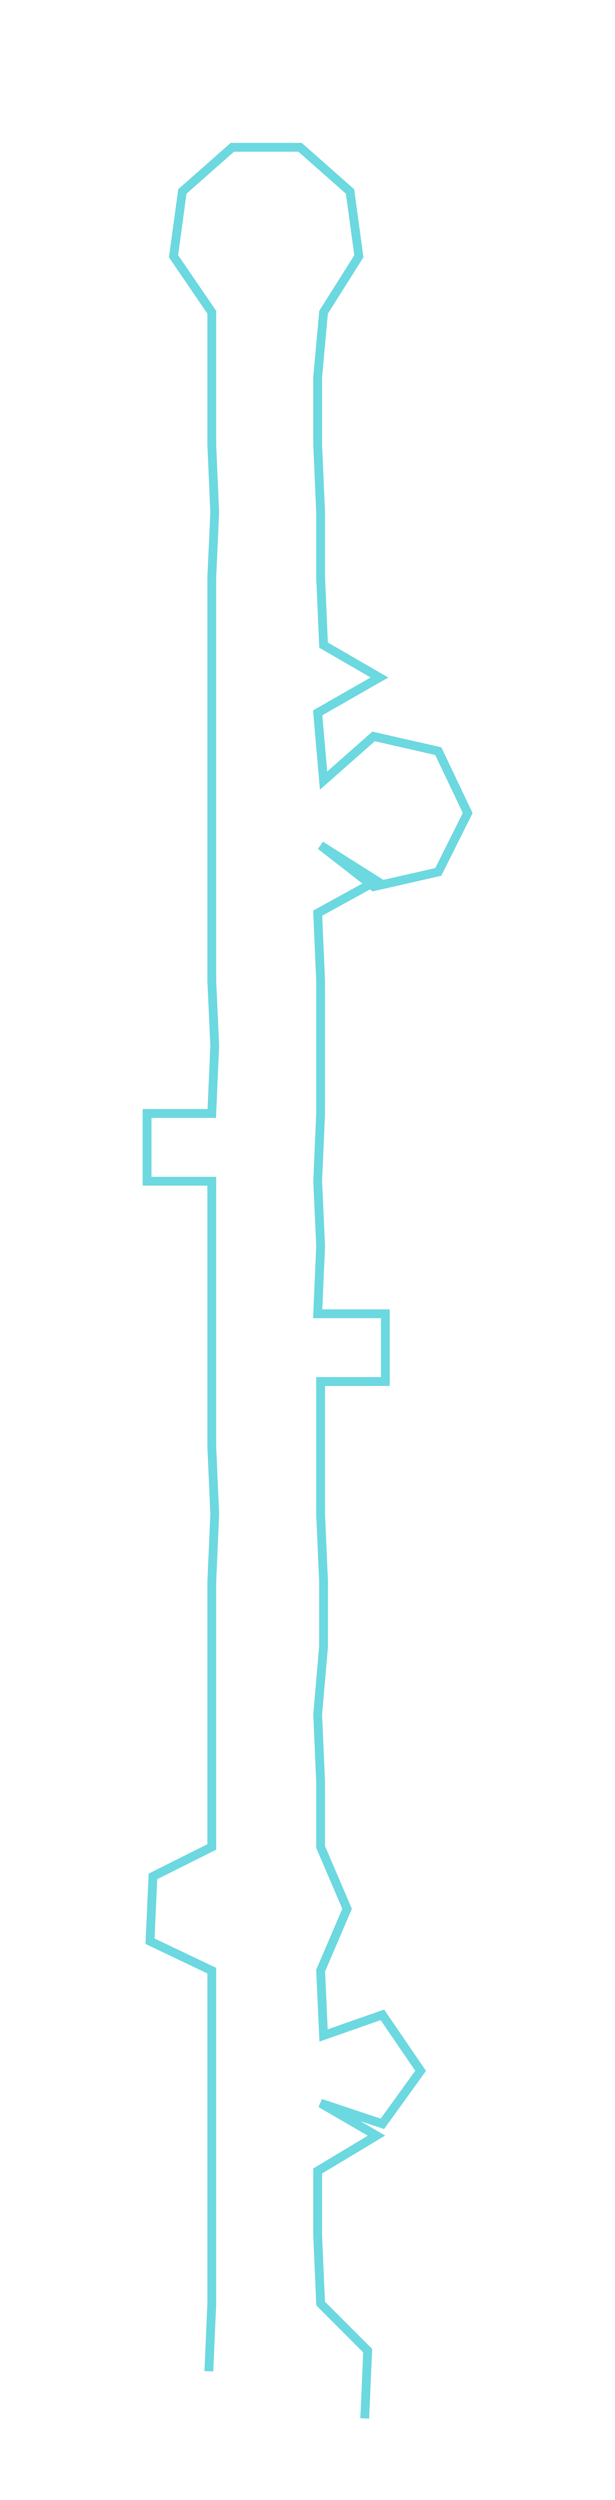 <ns0:svg xmlns:ns0="http://www.w3.org/2000/svg" width="73.906px" height="300px" viewBox="0 0 209.08 848.7"><ns0:path style="stroke:#6cd8e0;stroke-width:3px;fill:none;" d="M71 805 L71 805 L72 782 L72 759 L72 737 L72 714 L72 691 L72 669 L51 659 L52 637 L72 627 L72 605 L72 582 L72 559 L72 537 L73 514 L72 491 L72 469 L72 446 L72 423 L72 401 L50 401 L50 378 L72 378 L73 355 L72 333 L72 310 L72 287 L72 265 L72 242 L72 219 L72 196 L73 174 L72 151 L72 128 L72 106 L59 87 L62 65 L79 50 L102 50 L119 65 L122 87 L110 106 L108 128 L108 151 L109 174 L109 196 L110 219 L129 230 L108 242 L110 265 L127 250 L149 255 L159 276 L149 296 L127 301 L109 287 L128 299 L108 310 L109 333 L109 355 L109 378 L108 401 L109 423 L108 446 L131 446 L131 469 L109 469 L109 491 L109 514 L110 537 L110 559 L108 582 L109 605 L109 627 L118 648 L109 669 L110 691 L130 684 L143 703 L130 721 L109 714 L128 725 L108 737 L108 759 L109 782 L125 798 L124 821" /></ns0:svg>